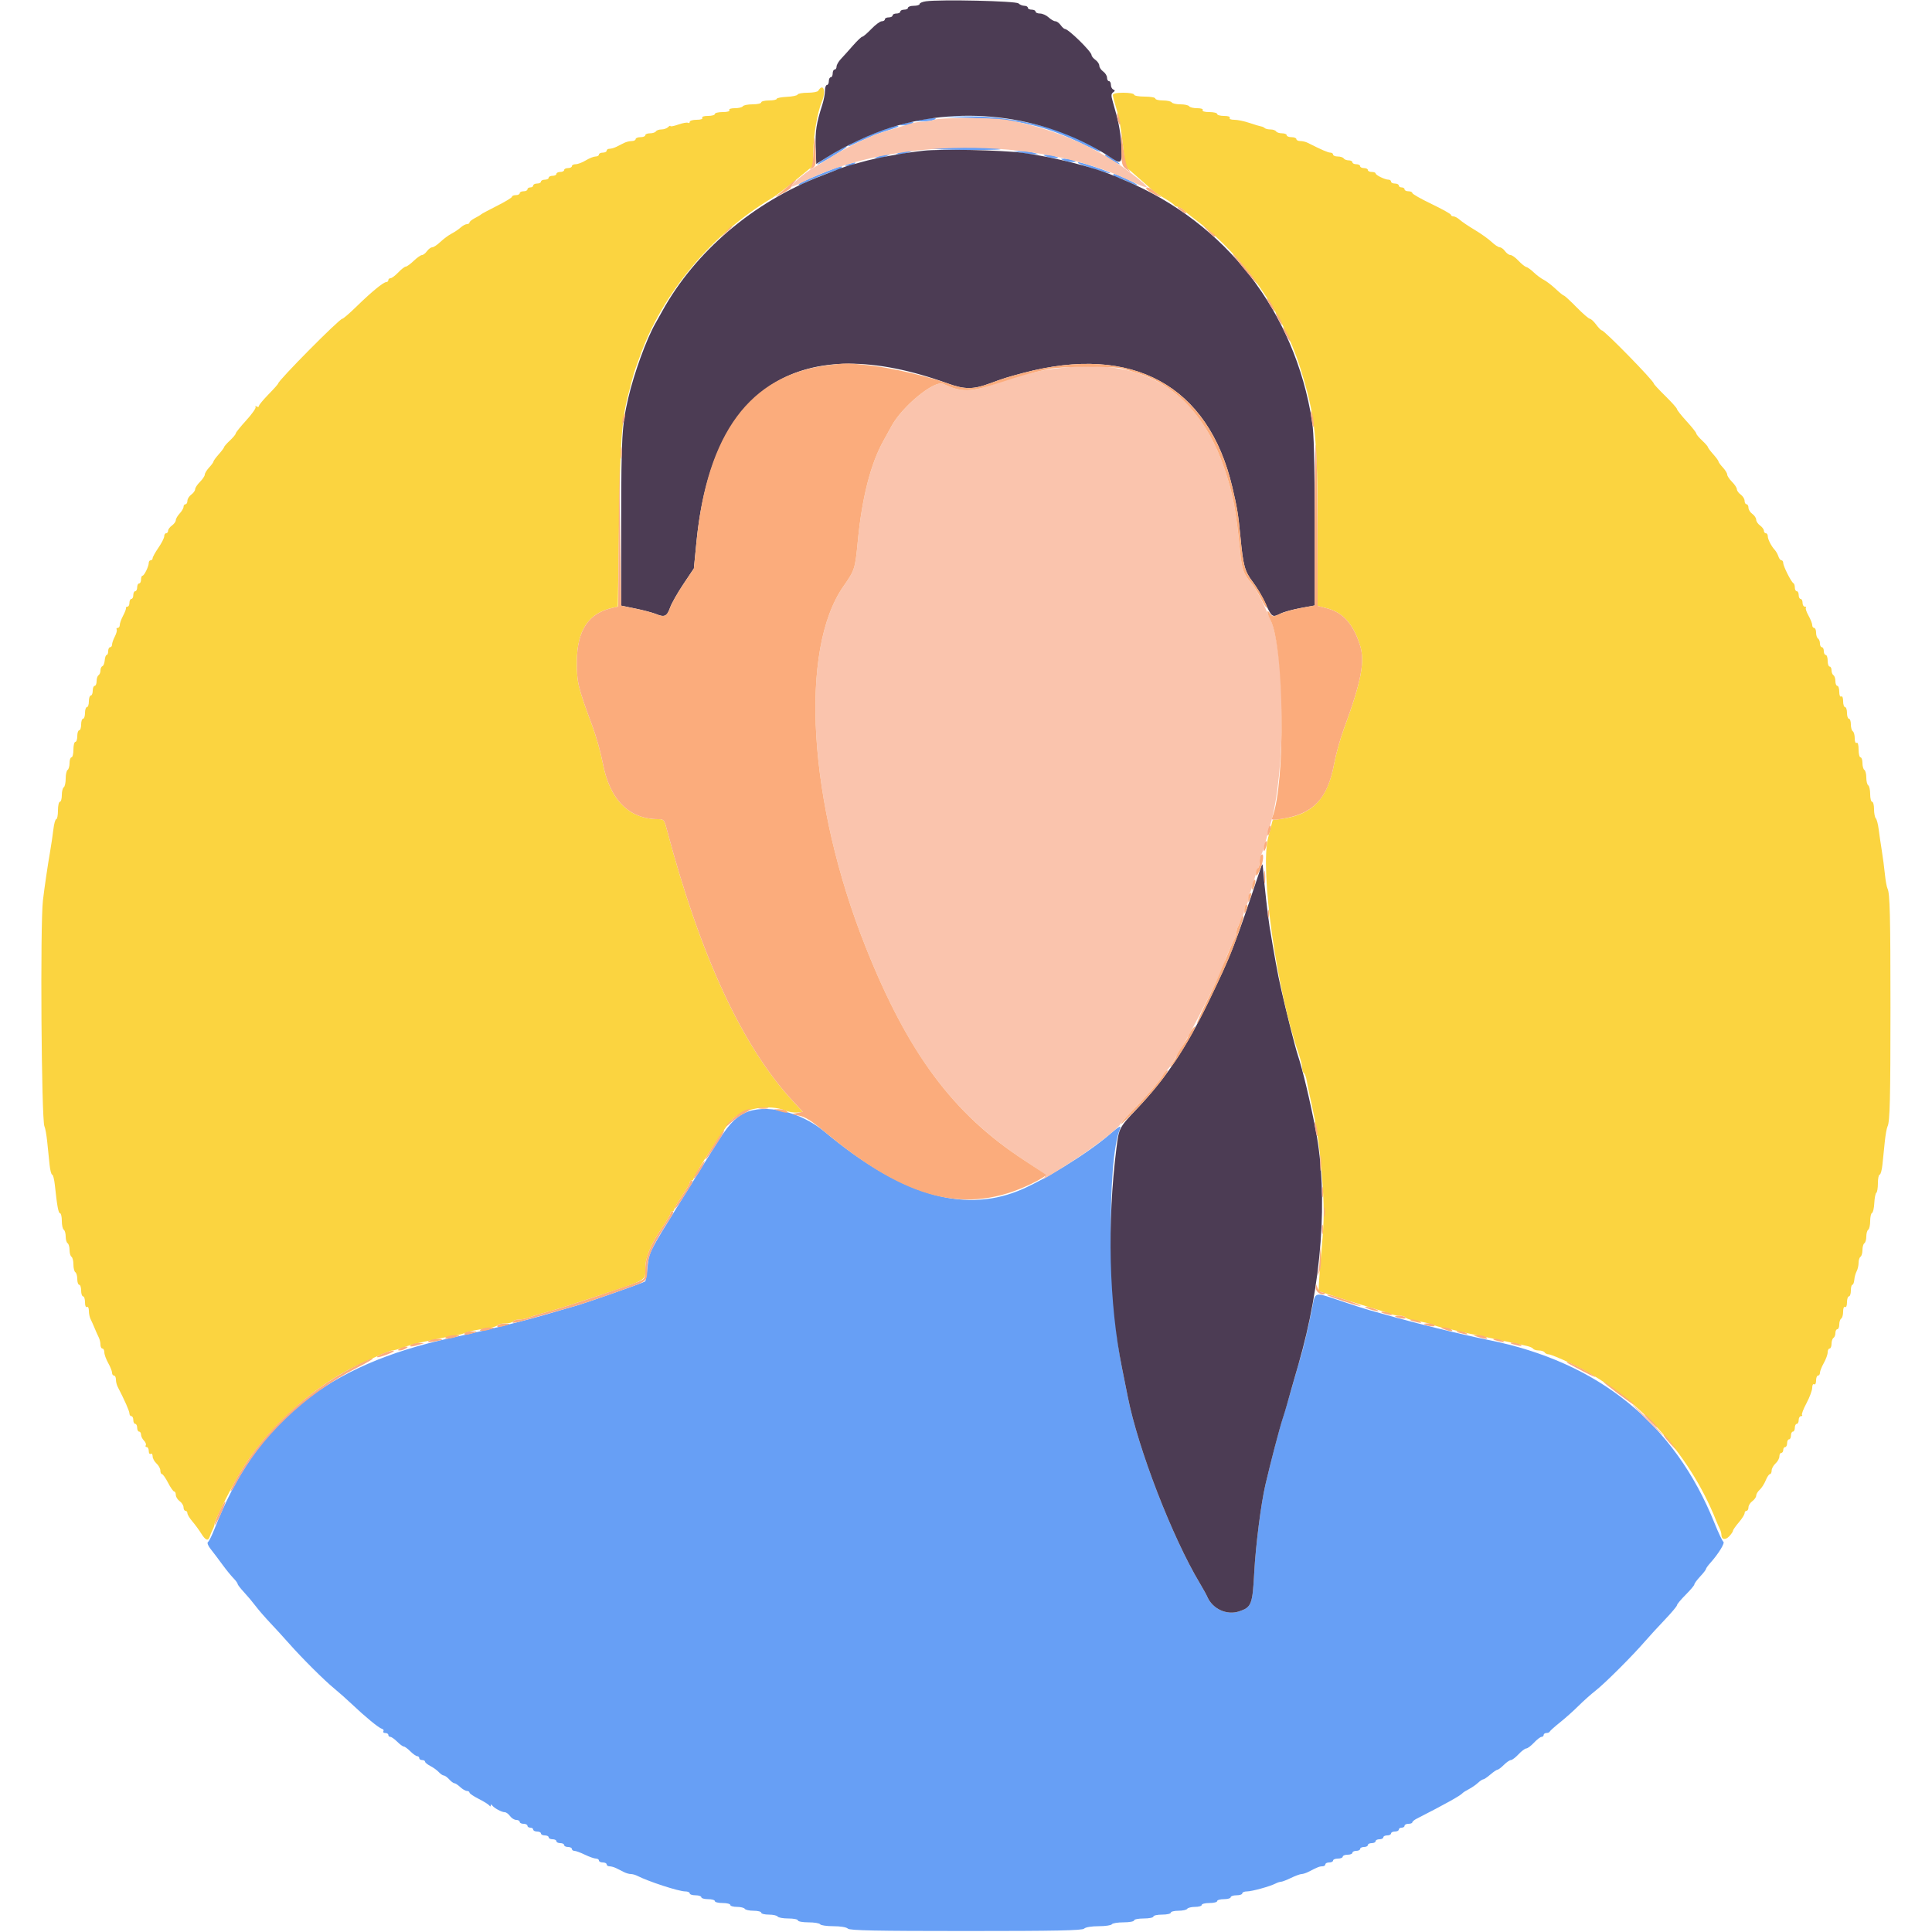 <svg id="svg" version="1.1" xmlns="http://www.w3.org/2000/svg" xmlns:xlink="http://www.w3.org/1999/xlink" width="400" height="400" viewBox="0, 0, 400,400"><g id="svgg"><path id="path0" d="M201.400 24.443 C 207.735 24.718,209.689 24.953,213.800 25.930 C 217.052 26.704,220.609 28.052,224.552 30.006 C 226.778 31.110,228.240 31.723,227.800 31.369 C 222.663 27.235,210.374 23.967,200.400 24.081 L 194.600 24.148 201.400 24.443 M190.800 24.800 L 189.400 25.095 191.000 25.119 C 191.880 25.133,192.960 24.989,193.400 24.800 C 194.442 24.352,192.926 24.352,190.800 24.800 M187.200 25.600 L 186.200 25.920 187.200 25.954 C 187.750 25.973,188.470 25.813,188.800 25.600 C 189.564 25.106,188.742 25.106,187.200 25.600 M183.600 26.639 C 181.591 27.309,181.176 27.478,177.900 28.953 C 176.635 29.523,175.600 30.088,175.600 30.209 C 175.600 30.329,175.915 30.266,176.300 30.067 C 176.916 29.750,178.207 29.175,181.000 27.975 C 181.440 27.786,182.745 27.333,183.900 26.969 C 185.055 26.606,186.000 26.239,186.000 26.154 C 186.000 25.903,185.503 26.004,183.600 26.639 M171.900 32.107 C 170.415 33.016,169.200 33.900,169.200 34.072 C 169.200 34.307,174.143 31.378,175.167 30.537 C 176.001 29.851,174.064 30.782,171.900 32.107 M192.725 30.728 C 192.354 30.878,195.774 31.021,200.325 31.046 C 205.462 31.075,207.993 30.970,207.000 30.770 C 205.066 30.379,193.674 30.346,192.725 30.728 M186.200 31.600 L 185.400 31.944 186.200 31.932 C 186.640 31.926,187.450 31.776,188.000 31.600 L 189.000 31.280 188.000 31.268 C 187.450 31.262,186.640 31.411,186.200 31.600 M211.400 31.623 C 212.280 31.805,213.450 31.946,214.000 31.937 L 215.000 31.920 214.000 31.600 C 213.450 31.424,212.280 31.283,211.400 31.286 L 209.800 31.292 211.400 31.623 M181.800 32.400 L 181.000 32.744 181.800 32.744 C 182.240 32.744,182.960 32.589,183.400 32.400 L 184.200 32.056 183.400 32.056 C 182.960 32.056,182.240 32.211,181.800 32.400 M216.600 32.400 C 217.040 32.589,217.850 32.744,218.400 32.744 C 219.312 32.744,219.329 32.713,218.600 32.400 C 218.160 32.211,217.350 32.056,216.800 32.056 C 215.888 32.056,215.871 32.087,216.600 32.400 M228.800 32.167 C 228.800 32.399,231.423 34.000,231.803 34.000 C 231.973 34.000,231.449 33.550,230.638 33.000 C 229.184 32.013,228.800 31.839,228.800 32.167 M220.200 33.200 C 220.640 33.389,221.450 33.544,222.000 33.544 C 222.912 33.544,222.929 33.513,222.200 33.200 C 221.760 33.011,220.950 32.856,220.400 32.856 C 219.488 32.856,219.471 32.887,220.200 33.200 M175.600 34.000 C 174.776 34.264,174.741 34.326,175.400 34.354 C 175.840 34.373,176.470 34.213,176.800 34.000 C 177.501 33.547,177.014 33.547,175.600 34.000 M223.237 33.771 C 223.579 34.112,229.690 36.043,229.868 35.865 C 229.968 35.765,228.644 35.214,226.924 34.641 C 223.948 33.650,222.860 33.393,223.237 33.771 M170.400 35.816 C 166.477 37.409,165.136 38.069,165.362 38.295 C 165.450 38.383,165.855 38.261,166.261 38.022 C 167.435 37.334,172.857 35.200,173.431 35.200 C 173.718 35.200,174.064 35.020,174.200 34.800 C 174.578 34.188,174.078 34.322,170.400 35.816 M230.600 36.400 C 230.736 36.620,231.073 36.800,231.348 36.800 C 231.624 36.800,232.621 37.173,233.564 37.628 C 234.506 38.083,235.354 38.380,235.447 38.286 C 235.615 38.118,231.150 36.000,230.626 36.000 C 230.476 36.000,230.464 36.180,230.600 36.400 M154.111 230.459 C 152.071 231.448,150.612 233.107,147.827 237.600 C 146.668 239.470,143.648 244.330,141.116 248.400 C 134.337 259.297,134.396 259.180,134.056 262.361 C 133.891 263.910,133.675 265.232,133.578 265.298 C 133.072 265.640,120.860 269.930,119.000 270.419 C 118.340 270.592,116.540 271.113,115.000 271.577 C 109.393 273.265,101.526 275.239,93.392 276.997 C 67.621 282.568,53.087 294.314,44.387 316.600 C 43.871 317.920,43.274 319.119,43.059 319.264 C 42.832 319.418,43.072 320.034,43.634 320.739 C 44.165 321.405,45.230 322.815,46.000 323.872 C 46.770 324.930,47.805 326.209,48.300 326.716 C 48.795 327.222,49.200 327.771,49.200 327.935 C 49.200 328.099,49.785 328.861,50.500 329.627 C 51.215 330.394,52.295 331.680,52.900 332.484 C 53.505 333.289,54.855 334.849,55.900 335.951 C 56.945 337.053,58.700 338.974,59.800 340.219 C 62.524 343.304,67.139 347.901,69.217 349.600 C 70.159 350.370,71.782 351.810,72.824 352.800 C 75.604 355.441,78.453 357.781,79.070 357.930 C 79.367 358.002,79.507 358.227,79.381 358.430 C 79.256 358.634,79.433 358.800,79.776 358.800 C 80.119 358.800,80.400 358.980,80.400 359.200 C 80.400 359.420,80.588 359.600,80.818 359.600 C 81.048 359.600,81.686 360.050,82.236 360.600 C 82.786 361.150,83.400 361.600,83.600 361.600 C 83.800 361.600,84.414 362.050,84.964 362.600 C 85.514 363.150,86.152 363.600,86.382 363.600 C 86.612 363.600,86.800 363.780,86.800 364.000 C 86.800 364.220,87.070 364.400,87.400 364.400 C 87.730 364.400,88.000 364.550,88.000 364.732 C 88.000 364.915,88.495 365.319,89.100 365.630 C 89.705 365.940,90.491 366.511,90.847 366.897 C 91.203 367.284,91.670 367.600,91.885 367.600 C 92.100 367.600,92.602 367.960,93.000 368.400 C 93.398 368.840,93.884 369.200,94.079 369.200 C 94.274 369.200,94.820 369.560,95.292 370.000 C 95.764 370.440,96.387 370.800,96.675 370.800 C 96.964 370.800,97.200 370.952,97.200 371.137 C 97.200 371.323,98.055 371.905,99.100 372.432 C 100.145 372.958,101.132 373.572,101.294 373.795 C 101.486 374.060,101.592 374.062,101.600 373.800 C 101.608 373.533,101.710 373.533,101.906 373.800 C 102.314 374.355,103.883 375.200,104.506 375.200 C 104.791 375.200,105.283 375.560,105.600 376.000 C 105.917 376.440,106.497 376.800,106.888 376.800 C 107.280 376.800,107.600 376.980,107.600 377.200 C 107.600 377.420,107.960 377.600,108.400 377.600 C 108.840 377.600,109.200 377.780,109.200 378.000 C 109.200 378.220,109.470 378.400,109.800 378.400 C 110.130 378.400,110.400 378.580,110.400 378.800 C 110.400 379.020,110.760 379.200,111.200 379.200 C 111.640 379.200,112.000 379.380,112.000 379.600 C 112.000 379.820,112.360 380.000,112.800 380.000 C 113.240 380.000,113.600 380.180,113.600 380.400 C 113.600 380.620,113.960 380.800,114.400 380.800 C 114.840 380.800,115.200 380.980,115.200 381.200 C 115.200 381.420,115.560 381.600,116.000 381.600 C 116.440 381.600,116.800 381.780,116.800 382.000 C 116.800 382.220,117.160 382.400,117.600 382.400 C 118.040 382.400,118.400 382.580,118.400 382.800 C 118.400 383.020,118.636 383.200,118.925 383.200 C 119.214 383.200,120.195 383.560,121.106 384.000 C 122.016 384.440,123.040 384.800,123.381 384.800 C 123.721 384.800,124.000 384.980,124.000 385.200 C 124.000 385.420,124.360 385.600,124.800 385.600 C 125.240 385.600,125.600 385.780,125.600 386.000 C 125.600 386.220,125.872 386.400,126.205 386.400 C 126.538 386.400,127.168 386.580,127.605 386.800 C 128.042 387.020,128.758 387.380,129.195 387.600 C 129.632 387.820,130.264 388.000,130.600 388.000 C 130.936 388.000,131.523 388.159,131.905 388.353 C 134.297 389.570,140.539 391.600,141.889 391.600 C 142.390 391.600,142.800 391.780,142.800 392.000 C 142.800 392.220,143.340 392.400,144.000 392.400 C 144.660 392.400,145.200 392.580,145.200 392.800 C 145.200 393.020,145.830 393.200,146.600 393.200 C 147.370 393.200,148.000 393.380,148.000 393.600 C 148.000 393.820,148.720 394.000,149.600 394.000 C 150.480 394.000,151.200 394.180,151.200 394.400 C 151.200 394.620,151.819 394.800,152.576 394.800 C 153.333 394.800,154.064 394.980,154.200 395.200 C 154.336 395.420,155.157 395.600,156.024 395.600 C 156.891 395.600,157.600 395.780,157.600 396.000 C 157.600 396.220,158.309 396.400,159.176 396.400 C 160.043 396.400,160.864 396.580,161.000 396.800 C 161.136 397.020,162.137 397.200,163.224 397.200 C 164.311 397.200,165.200 397.380,165.200 397.600 C 165.200 397.820,166.179 398.000,167.376 398.000 C 168.573 398.000,169.664 398.180,169.800 398.400 C 169.936 398.620,171.171 398.800,172.544 398.800 C 174.007 398.800,175.247 399.007,175.540 399.300 C 175.929 399.689,181.365 399.800,200.000 399.800 C 218.635 399.800,224.071 399.689,224.460 399.300 C 224.753 399.007,225.993 398.800,227.456 398.800 C 228.829 398.800,230.064 398.620,230.200 398.400 C 230.336 398.180,231.427 398.000,232.624 398.000 C 233.821 398.000,234.800 397.820,234.800 397.600 C 234.800 397.380,235.700 397.200,236.800 397.200 C 237.900 397.200,238.800 397.020,238.800 396.800 C 238.800 396.580,239.610 396.400,240.600 396.400 C 241.590 396.400,242.400 396.220,242.400 396.000 C 242.400 395.780,243.109 395.600,243.976 395.600 C 244.843 395.600,245.664 395.420,245.800 395.200 C 245.936 394.980,246.667 394.800,247.424 394.800 C 248.181 394.800,248.800 394.620,248.800 394.400 C 248.800 394.180,249.520 394.000,250.400 394.000 C 251.280 394.000,252.000 393.820,252.000 393.600 C 252.000 393.380,252.630 393.200,253.400 393.200 C 254.170 393.200,254.800 393.020,254.800 392.800 C 254.800 392.580,255.340 392.400,256.000 392.400 C 256.660 392.400,257.200 392.220,257.200 392.000 C 257.200 391.780,257.629 391.600,258.154 391.600 C 259.178 391.600,262.953 390.560,264.095 389.963 C 264.477 389.763,264.980 389.600,265.214 389.600 C 265.448 389.600,266.384 389.240,267.294 388.800 C 268.205 388.360,269.189 388.000,269.481 388.000 C 269.772 388.000,270.413 387.792,270.905 387.538 C 272.782 386.567,273.207 386.400,273.795 386.400 C 274.128 386.400,274.400 386.220,274.400 386.000 C 274.400 385.780,274.760 385.600,275.200 385.600 C 275.640 385.600,276.000 385.420,276.000 385.200 C 276.000 384.980,276.450 384.800,277.000 384.800 C 277.550 384.800,278.000 384.620,278.000 384.400 C 278.000 384.180,278.450 384.000,279.000 384.000 C 279.550 384.000,280.000 383.820,280.000 383.600 C 280.000 383.380,280.360 383.200,280.800 383.200 C 281.240 383.200,281.600 383.020,281.600 382.800 C 281.600 382.580,281.960 382.400,282.400 382.400 C 282.840 382.400,283.200 382.220,283.200 382.000 C 283.200 381.780,283.560 381.600,284.000 381.600 C 284.440 381.600,284.800 381.420,284.800 381.200 C 284.800 380.980,285.160 380.800,285.600 380.800 C 286.040 380.800,286.400 380.620,286.400 380.400 C 286.400 380.180,286.760 380.000,287.200 380.000 C 287.640 380.000,288.000 379.820,288.000 379.600 C 288.000 379.380,288.360 379.200,288.800 379.200 C 289.240 379.200,289.600 379.020,289.600 378.800 C 289.600 378.580,289.870 378.400,290.200 378.400 C 290.530 378.400,290.800 378.220,290.800 378.000 C 290.800 377.780,291.160 377.600,291.600 377.600 C 292.040 377.600,292.401 377.465,292.403 377.300 C 292.405 377.135,292.810 376.794,293.303 376.543 C 299.128 373.575,302.417 371.743,302.800 371.254 C 302.910 371.114,303.492 370.745,304.093 370.435 C 304.695 370.126,305.542 369.541,305.977 369.136 C 306.411 368.731,306.909 368.400,307.083 368.400 C 307.257 368.399,307.923 367.949,308.562 367.400 C 309.201 366.850,309.868 366.400,310.044 366.400 C 310.220 366.400,310.814 365.950,311.364 365.400 C 311.914 364.850,312.570 364.400,312.821 364.400 C 313.073 364.400,313.783 363.860,314.400 363.200 C 315.017 362.540,315.737 362.000,316.000 362.000 C 316.263 362.000,316.983 361.460,317.600 360.800 C 318.217 360.140,318.919 359.600,319.160 359.600 C 319.402 359.600,319.600 359.420,319.600 359.200 C 319.600 358.980,319.855 358.800,320.167 358.800 C 320.478 358.800,320.793 358.662,320.867 358.493 C 320.940 358.324,321.899 357.469,322.997 356.593 C 324.095 355.717,325.805 354.188,326.797 353.197 C 327.789 352.205,329.404 350.765,330.387 349.997 C 332.302 348.500,337.977 342.833,340.600 339.798 C 341.480 338.780,343.325 336.768,344.700 335.327 C 346.075 333.886,347.200 332.543,347.200 332.343 C 347.200 332.143,348.010 331.169,349.000 330.179 C 349.990 329.189,350.800 328.223,350.800 328.032 C 350.800 327.841,351.340 327.107,352.000 326.400 C 352.660 325.693,353.200 324.998,353.200 324.854 C 353.200 324.710,353.605 324.141,354.100 323.590 C 355.770 321.731,357.184 319.437,356.805 319.203 C 356.598 319.075,355.781 317.357,354.989 315.385 C 346.696 294.722,331.021 282.008,308.200 277.432 C 302.608 276.311,292.706 273.865,286.100 271.972 C 285.385 271.768,284.215 271.442,283.500 271.249 C 282.785 271.055,280.310 270.260,278.000 269.482 C 271.814 267.398,272.376 267.247,271.590 271.200 C 270.854 274.900,269.737 279.614,269.219 281.200 C 269.040 281.750,268.671 283.010,268.400 284.000 C 268.129 284.990,267.769 286.250,267.600 286.800 C 267.431 287.350,267.066 288.610,266.789 289.600 C 266.511 290.590,266.021 292.210,265.698 293.200 C 264.976 295.417,263.180 302.291,261.989 307.400 C 261.078 311.306,259.983 319.897,259.684 325.481 C 259.324 332.218,259.109 332.772,256.526 333.625 C 253.977 334.466,251.047 333.116,249.961 330.600 C 249.771 330.160,249.075 328.900,248.414 327.800 C 242.712 318.305,235.622 299.962,233.495 289.200 C 233.386 288.650,232.845 285.950,232.293 283.200 C 229.454 269.062,229.178 240.704,231.814 233.900 C 232.221 232.849,231.869 233.025,229.533 235.035 C 225.099 238.851,215.846 244.546,210.800 246.565 C 199.176 251.216,186.229 247.255,170.712 234.301 C 165.710 230.125,158.324 228.416,154.111 230.459 " stroke="none" fill="#679ff5" fill-rule="evenodd"></path><path id="path1" d="M193.400 24.800 C 192.960 24.989,191.983 25.156,191.228 25.172 C 190.474 25.187,189.304 25.365,188.628 25.566 C 184.490 26.801,181.698 27.684,181.000 27.979 C 177.426 29.489,174.969 30.733,172.400 32.330 C 170.750 33.356,168.909 34.466,168.308 34.798 C 166.850 35.601,163.501 38.434,163.733 38.667 C 163.835 38.768,164.791 38.400,165.859 37.849 C 184.254 28.356,214.677 28.167,233.999 37.426 C 237.286 39.001,238.137 39.165,236.761 37.955 C 229.420 31.504,219.215 26.754,208.576 24.837 C 205.741 24.326,194.567 24.299,193.400 24.800 M221.000 76.049 C 219.020 76.213,216.590 76.530,215.600 76.752 C 214.610 76.974,213.080 77.321,212.200 77.521 C 211.320 77.722,208.713 78.542,206.406 79.343 C 200.947 81.239,199.119 81.260,195.278 79.471 C 193.478 78.632,186.797 84.102,184.562 88.246 C 184.100 89.101,183.370 90.430,182.937 91.200 C 180.267 95.957,178.444 103.099,177.586 112.159 C 177.059 117.724,176.945 118.081,174.661 121.331 C 165.394 134.518,167.331 166.199,179.231 196.080 C 188.071 218.275,197.272 230.570,212.489 240.522 C 216.388 243.072,216.716 243.379,216.089 243.898 C 214.849 244.925,218.508 242.742,223.000 239.776 C 227.198 237.004,231.647 233.504,231.934 232.748 C 232.008 232.554,232.818 231.624,233.734 230.681 C 237.021 227.300,239.451 224.576,240.406 223.200 C 240.941 222.430,241.669 221.482,242.025 221.093 C 242.381 220.705,242.919 219.895,243.222 219.293 C 243.524 218.692,244.071 217.750,244.438 217.200 C 246.547 214.039,253.600 200.028,253.600 199.000 C 253.600 198.765,255.070 195.369,255.633 194.305 C 255.835 193.923,256.000 193.336,256.000 193.000 C 256.000 192.664,256.180 192.032,256.400 191.595 C 256.620 191.158,256.980 190.442,257.200 190.005 C 257.420 189.568,257.600 188.859,257.600 188.429 C 257.600 187.999,257.780 187.536,258.000 187.400 C 258.220 187.264,258.400 186.801,258.400 186.371 C 258.400 185.941,258.562 185.277,258.761 184.895 C 258.960 184.513,259.337 183.390,259.600 182.400 C 259.863 181.410,260.240 180.287,260.439 179.905 C 260.638 179.523,260.800 178.846,260.800 178.400 C 260.800 177.954,260.962 177.277,261.161 176.895 C 261.360 176.513,261.706 175.480,261.930 174.600 C 262.154 173.720,262.634 172.010,262.995 170.800 C 266.190 160.113,266.198 135.419,263.010 128.162 C 261.289 124.246,259.931 121.706,258.965 120.600 C 257.493 118.915,257.109 117.830,256.769 114.400 C 255.879 105.417,255.331 102.506,253.491 97.000 C 250.611 88.382,245.613 81.993,239.276 78.826 C 234.020 76.200,228.776 75.403,221.000 76.049 M341.000 294.000 C 342.750 295.760,344.271 297.200,344.381 297.200 C 344.491 297.200,343.150 295.760,341.400 294.000 C 339.650 292.240,338.129 290.800,338.019 290.800 C 337.909 290.800,339.250 292.240,341.000 294.000 " stroke="none" fill="#fac4ad" fill-rule="evenodd"></path><path id="path2" d="M191.700 0.268 C 190.985 0.369,190.400 0.619,190.400 0.825 C 190.400 1.031,189.860 1.200,189.200 1.200 C 188.540 1.200,188.000 1.380,188.000 1.600 C 188.000 1.820,187.640 2.000,187.200 2.000 C 186.760 2.000,186.400 2.180,186.400 2.400 C 186.400 2.620,186.040 2.800,185.600 2.800 C 185.160 2.800,184.800 2.980,184.800 3.200 C 184.800 3.420,184.440 3.600,184.000 3.600 C 183.560 3.600,183.200 3.780,183.200 4.000 C 183.200 4.220,182.916 4.400,182.569 4.400 C 182.221 4.400,181.246 5.120,180.400 6.000 C 179.554 6.880,178.714 7.600,178.531 7.601 C 178.349 7.602,177.480 8.425,176.600 9.431 C 175.720 10.437,174.595 11.688,174.100 12.212 C 173.605 12.735,173.200 13.442,173.200 13.782 C 173.200 14.122,173.020 14.400,172.800 14.400 C 172.580 14.400,172.400 14.760,172.400 15.200 C 172.400 15.640,172.220 16.000,172.000 16.000 C 171.780 16.000,171.600 16.360,171.600 16.800 C 171.600 17.240,171.420 17.600,171.200 17.600 C 170.980 17.600,170.800 18.134,170.800 18.786 C 170.800 19.438,170.552 20.743,170.250 21.686 C 169.021 25.511,168.765 27.157,168.880 30.477 L 169.000 33.954 171.108 32.623 C 174.852 30.260,180.410 27.663,184.400 26.413 C 199.870 21.564,217.138 24.012,230.482 32.944 C 232.163 34.069,232.446 33.550,232.158 29.872 C 231.921 26.839,231.563 25.055,230.388 21.045 C 230.024 19.803,230.039 19.414,230.466 19.114 C 230.883 18.821,230.891 18.695,230.500 18.536 C 230.225 18.425,230.000 17.988,230.000 17.567 C 230.000 17.145,229.820 16.800,229.600 16.800 C 229.380 16.800,229.200 16.480,229.200 16.088 C 229.200 15.697,228.840 15.117,228.400 14.800 C 227.960 14.483,227.600 13.943,227.600 13.600 C 227.600 13.257,227.240 12.717,226.800 12.400 C 226.360 12.083,225.999 11.638,225.998 11.412 C 225.994 10.691,221.214 6.000,220.484 6.000 C 220.315 6.000,219.917 5.640,219.600 5.200 C 219.283 4.760,218.786 4.400,218.495 4.400 C 218.204 4.400,217.580 4.040,217.108 3.600 C 216.636 3.160,215.833 2.800,215.325 2.800 C 214.816 2.800,214.400 2.620,214.400 2.400 C 214.400 2.180,214.040 2.000,213.600 2.000 C 213.160 2.000,212.800 1.820,212.800 1.600 C 212.800 1.380,212.476 1.200,212.080 1.200 C 211.684 1.200,211.136 0.976,210.862 0.702 C 210.363 0.203,194.691 -0.152,191.700 0.268 M191.200 31.201 C 187.126 31.646,181.259 32.719,178.400 33.543 C 177.630 33.765,176.550 34.063,176.000 34.206 C 175.450 34.350,174.640 34.615,174.200 34.795 C 173.760 34.976,171.870 35.711,170.000 36.429 C 155.981 41.813,143.930 52.071,137.104 64.432 C 136.547 65.439,135.894 66.609,135.652 67.032 C 133.848 70.185,131.231 77.397,130.077 82.400 C 128.762 88.097,128.625 90.481,128.612 107.795 L 128.600 125.389 131.607 126.007 C 133.260 126.347,135.192 126.865,135.899 127.158 C 137.592 127.859,138.092 127.612,138.755 125.750 C 139.058 124.898,140.285 122.736,141.482 120.946 L 143.658 117.693 144.202 112.146 C 147.368 79.886,165.721 68.322,196.198 79.384 C 199.733 80.667,201.499 80.662,205.002 79.359 C 207.683 78.362,208.550 78.091,211.900 77.202 C 234.468 71.213,250.165 79.782,255.126 100.800 C 256.149 105.136,256.368 106.468,256.801 111.000 C 257.392 117.185,257.696 118.286,259.433 120.562 C 260.223 121.597,261.396 123.604,262.039 125.022 C 263.297 127.797,263.459 127.900,265.161 127.020 C 265.778 126.701,267.614 126.196,269.241 125.897 L 272.200 125.353 272.192 107.977 C 272.186 95.432,272.034 89.655,271.647 87.200 C 268.067 64.527,253.813 46.156,233.000 37.392 C 232.120 37.022,231.040 36.566,230.600 36.381 C 226.272 34.554,217.895 32.458,211.600 31.628 C 207.392 31.073,194.791 30.809,191.200 31.201 M261.126 179.400 C 255.448 196.304,254.991 197.479,250.317 207.166 C 245.628 216.883,241.459 223.148,235.467 229.482 C 231.704 233.459,231.683 233.499,231.162 237.600 C 229.188 253.156,229.600 269.791,232.293 283.200 C 232.845 285.950,233.386 288.650,233.495 289.200 C 235.622 299.962,242.712 318.305,248.414 327.800 C 249.075 328.900,249.771 330.160,249.961 330.600 C 251.047 333.116,253.977 334.466,256.526 333.625 C 259.109 332.772,259.324 332.218,259.684 325.481 C 259.983 319.897,261.078 311.306,261.989 307.400 C 263.116 302.565,264.936 295.618,265.603 293.600 C 265.858 292.830,266.242 291.570,266.456 290.800 C 266.670 290.030,267.025 288.770,267.245 288.000 C 267.465 287.230,267.825 285.970,268.045 285.200 C 268.265 284.430,268.603 283.260,268.795 282.600 C 273.677 265.852,275.034 247.598,272.407 233.990 C 271.203 227.749,269.704 221.482,268.680 218.400 C 268.156 216.827,266.262 209.311,265.201 204.600 C 264.517 201.560,263.865 198.023,262.845 191.800 C 262.499 189.691,261.774 183.255,261.492 179.800 C 261.412 178.812,261.347 178.741,261.126 179.400 " stroke="none" fill="#4c3c54" fill-rule="evenodd"></path><path id="path3" d="M169.400 18.800 C 169.264 19.020,168.278 19.200,167.210 19.200 C 166.141 19.200,165.207 19.370,165.133 19.578 C 165.060 19.786,164.055 19.998,162.900 20.049 C 161.745 20.101,160.800 20.291,160.800 20.471 C 160.800 20.652,160.080 20.800,159.200 20.800 C 158.320 20.800,157.600 20.980,157.600 21.200 C 157.600 21.420,156.801 21.600,155.824 21.600 C 154.847 21.600,153.936 21.780,153.800 22.000 C 153.664 22.220,152.923 22.400,152.153 22.400 C 151.321 22.400,150.853 22.562,151.000 22.800 C 151.149 23.042,150.604 23.200,149.624 23.200 C 148.731 23.200,148.000 23.380,148.000 23.600 C 148.000 23.820,147.359 24.000,146.576 24.000 C 145.729 24.000,145.253 24.162,145.400 24.400 C 145.547 24.638,145.071 24.800,144.224 24.800 C 143.441 24.800,142.800 24.991,142.800 25.224 C 142.800 25.457,142.639 25.548,142.443 25.426 C 142.246 25.305,141.346 25.466,140.443 25.785 C 139.539 26.104,138.800 26.246,138.800 26.102 C 138.800 25.958,138.584 26.056,138.320 26.320 C 138.056 26.584,137.437 26.800,136.944 26.800 C 136.451 26.800,135.936 26.980,135.800 27.200 C 135.664 27.420,135.113 27.600,134.576 27.600 C 134.039 27.600,133.600 27.780,133.600 28.000 C 133.600 28.220,133.150 28.400,132.600 28.400 C 132.050 28.400,131.600 28.580,131.600 28.800 C 131.600 29.020,131.238 29.200,130.795 29.200 C 130.352 29.200,129.632 29.380,129.195 29.600 C 128.758 29.820,128.042 30.180,127.605 30.400 C 127.168 30.620,126.538 30.800,126.205 30.800 C 125.872 30.800,125.600 30.980,125.600 31.200 C 125.600 31.420,125.240 31.600,124.800 31.600 C 124.360 31.600,124.000 31.780,124.000 32.000 C 124.000 32.220,123.685 32.401,123.300 32.401 C 122.915 32.402,122.011 32.762,121.290 33.201 C 120.570 33.641,119.625 34.000,119.190 34.000 C 118.756 34.000,118.400 34.180,118.400 34.400 C 118.400 34.620,118.040 34.800,117.600 34.800 C 117.160 34.800,116.800 34.980,116.800 35.200 C 116.800 35.420,116.440 35.600,116.000 35.600 C 115.560 35.600,115.200 35.780,115.200 36.000 C 115.200 36.220,114.840 36.400,114.400 36.400 C 113.960 36.400,113.600 36.580,113.600 36.800 C 113.600 37.020,113.240 37.200,112.800 37.200 C 112.360 37.200,112.000 37.380,112.000 37.600 C 112.000 37.820,111.640 38.000,111.200 38.000 C 110.760 38.000,110.400 38.180,110.400 38.400 C 110.400 38.620,110.130 38.800,109.800 38.800 C 109.470 38.800,109.200 38.980,109.200 39.200 C 109.200 39.420,108.840 39.600,108.400 39.600 C 107.960 39.600,107.600 39.780,107.600 40.000 C 107.600 40.220,107.240 40.400,106.800 40.400 C 106.360 40.400,106.000 40.549,106.000 40.732 C 106.000 40.915,104.605 41.764,102.900 42.620 C 101.195 43.476,99.710 44.272,99.600 44.389 C 99.490 44.506,98.905 44.856,98.300 45.168 C 97.695 45.480,97.200 45.885,97.200 46.068 C 97.200 46.250,96.964 46.400,96.675 46.400 C 96.387 46.400,95.802 46.715,95.375 47.100 C 94.949 47.485,94.093 48.062,93.474 48.381 C 92.855 48.701,91.821 49.466,91.178 50.081 C 90.534 50.697,89.775 51.200,89.492 51.200 C 89.209 51.200,88.717 51.560,88.400 52.000 C 88.083 52.440,87.620 52.800,87.371 52.800 C 87.122 52.800,86.354 53.340,85.663 54.000 C 84.972 54.660,84.227 55.200,84.007 55.200 C 83.787 55.200,83.091 55.740,82.460 56.400 C 81.829 57.060,81.108 57.600,80.857 57.600 C 80.606 57.600,80.400 57.780,80.400 58.000 C 80.400 58.220,80.208 58.400,79.973 58.400 C 79.388 58.400,76.826 60.506,73.768 63.500 C 72.364 64.875,71.055 66.000,70.861 66.000 C 70.262 66.000,57.600 78.783,57.600 79.387 C 57.600 79.502,56.700 80.515,55.600 81.639 C 54.500 82.762,53.600 83.853,53.600 84.064 C 53.600 84.275,53.392 84.319,53.138 84.162 C 52.884 84.005,52.784 84.050,52.915 84.262 C 53.046 84.475,52.177 85.717,50.983 87.024 C 49.789 88.331,48.810 89.553,48.806 89.740 C 48.803 89.926,48.260 90.583,47.600 91.200 C 46.940 91.817,46.400 92.430,46.400 92.564 C 46.400 92.698,45.905 93.362,45.300 94.041 C 44.695 94.720,44.200 95.398,44.200 95.547 C 44.200 95.697,43.795 96.253,43.300 96.785 C 42.805 97.316,42.400 97.979,42.400 98.257 C 42.400 98.536,41.950 99.214,41.400 99.764 C 40.850 100.314,40.400 101.002,40.400 101.294 C 40.400 101.585,40.040 102.083,39.600 102.400 C 39.160 102.717,38.800 103.297,38.800 103.688 C 38.800 104.080,38.620 104.400,38.400 104.400 C 38.180 104.400,38.000 104.636,38.000 104.925 C 38.000 105.213,37.640 105.836,37.200 106.308 C 36.760 106.780,36.400 107.404,36.400 107.695 C 36.400 107.986,36.040 108.483,35.600 108.800 C 35.160 109.117,34.800 109.607,34.800 109.888 C 34.800 110.170,34.620 110.400,34.400 110.400 C 34.180 110.400,34.000 110.683,34.000 111.028 C 34.000 111.373,33.460 112.441,32.800 113.400 C 32.140 114.359,31.600 115.337,31.600 115.572 C 31.600 115.807,31.420 116.000,31.200 116.000 C 30.980 116.000,30.800 116.234,30.800 116.520 C 30.800 117.256,29.859 119.193,29.500 119.197 C 29.335 119.199,29.200 119.560,29.200 120.000 C 29.200 120.440,29.020 120.800,28.800 120.800 C 28.580 120.800,28.400 121.160,28.400 121.600 C 28.400 122.040,28.220 122.400,28.000 122.400 C 27.780 122.400,27.600 122.760,27.600 123.200 C 27.600 123.640,27.420 124.000,27.200 124.000 C 26.980 124.000,26.800 124.360,26.800 124.800 C 26.800 125.240,26.620 125.600,26.400 125.600 C 26.180 125.600,26.037 125.735,26.082 125.900 C 26.127 126.065,25.857 126.776,25.482 127.480 C 25.107 128.184,24.800 129.039,24.800 129.380 C 24.800 129.721,24.609 130.000,24.376 130.000 C 24.143 130.000,24.044 130.148,24.156 130.329 C 24.268 130.509,24.098 131.160,23.780 131.774 C 23.461 132.389,23.200 133.141,23.200 133.446 C 23.200 133.751,23.020 134.000,22.800 134.000 C 22.580 134.000,22.400 134.360,22.400 134.800 C 22.400 135.240,22.259 135.600,22.087 135.600 C 21.915 135.600,21.734 136.095,21.684 136.700 C 21.634 137.305,21.415 137.860,21.197 137.933 C 20.978 138.007,20.800 138.401,20.800 138.810 C 20.800 139.218,20.620 139.664,20.400 139.800 C 20.180 139.936,20.000 140.487,20.000 141.024 C 20.000 141.561,19.820 142.000,19.600 142.000 C 19.380 142.000,19.200 142.450,19.200 143.000 C 19.200 143.550,19.020 144.000,18.800 144.000 C 18.580 144.000,18.400 144.540,18.400 145.200 C 18.400 145.860,18.220 146.400,18.000 146.400 C 17.780 146.400,17.600 146.940,17.600 147.600 C 17.600 148.260,17.420 148.800,17.200 148.800 C 16.980 148.800,16.800 149.340,16.800 150.000 C 16.800 150.660,16.620 151.200,16.400 151.200 C 16.180 151.200,16.000 151.740,16.000 152.400 C 16.000 153.060,15.820 153.600,15.600 153.600 C 15.380 153.600,15.200 154.320,15.200 155.200 C 15.200 156.080,15.020 156.800,14.800 156.800 C 14.580 156.800,14.400 157.329,14.400 157.976 C 14.400 158.623,14.220 159.264,14.000 159.400 C 13.780 159.536,13.600 160.346,13.600 161.200 C 13.600 162.054,13.420 162.864,13.200 163.000 C 12.980 163.136,12.800 163.867,12.800 164.624 C 12.800 165.381,12.620 166.000,12.400 166.000 C 12.180 166.000,12.000 166.810,12.000 167.800 C 12.000 168.790,11.842 169.600,11.650 169.600 C 11.457 169.600,11.189 170.545,11.053 171.700 C 10.918 172.855,10.620 174.880,10.391 176.200 C 9.873 179.181,9.237 183.504,8.891 186.400 C 8.300 191.351,8.569 231.973,9.202 233.200 C 9.372 233.530,9.631 234.970,9.777 236.400 C 9.924 237.830,10.140 239.945,10.259 241.100 C 10.377 242.255,10.621 243.200,10.800 243.200 C 10.979 243.200,11.227 244.145,11.350 245.300 C 11.823 249.737,12.093 251.200,12.440 251.200 C 12.638 251.200,12.800 251.909,12.800 252.776 C 12.800 253.643,12.980 254.464,13.200 254.600 C 13.420 254.736,13.600 255.366,13.600 256.000 C 13.600 256.634,13.780 257.264,14.000 257.400 C 14.220 257.536,14.400 258.166,14.400 258.800 C 14.400 259.434,14.580 260.064,14.800 260.200 C 15.020 260.336,15.200 261.056,15.200 261.800 C 15.200 262.544,15.380 263.264,15.600 263.400 C 15.820 263.536,16.000 264.177,16.000 264.824 C 16.000 265.471,16.180 266.000,16.400 266.000 C 16.620 266.000,16.800 266.540,16.800 267.200 C 16.800 267.860,16.980 268.400,17.200 268.400 C 17.420 268.400,17.600 268.951,17.600 269.624 C 17.600 270.337,17.767 270.744,18.000 270.600 C 18.227 270.460,18.400 270.798,18.400 271.382 C 18.400 271.948,18.559 272.723,18.753 273.105 C 18.948 273.487,19.329 274.340,19.600 275.000 C 19.871 275.660,20.252 276.513,20.447 276.895 C 20.641 277.277,20.800 277.952,20.800 278.395 C 20.800 278.838,20.980 279.200,21.200 279.200 C 21.420 279.200,21.600 279.555,21.600 279.988 C 21.600 280.421,21.960 281.417,22.400 282.200 C 22.840 282.983,23.200 283.889,23.200 284.212 C 23.200 284.535,23.380 284.800,23.600 284.800 C 23.820 284.800,24.000 285.162,24.000 285.605 C 24.000 286.048,24.162 286.723,24.359 287.105 C 25.791 289.873,26.800 292.160,26.800 292.637 C 26.800 292.947,26.980 293.200,27.200 293.200 C 27.420 293.200,27.600 293.560,27.600 294.000 C 27.600 294.440,27.780 294.800,28.000 294.800 C 28.220 294.800,28.400 295.160,28.400 295.600 C 28.400 296.040,28.580 296.400,28.800 296.400 C 29.020 296.400,29.200 296.683,29.200 297.029 C 29.200 297.374,29.472 297.929,29.804 298.261 C 30.136 298.593,30.305 299.030,30.180 299.232 C 30.055 299.435,30.143 299.600,30.376 299.600 C 30.609 299.600,30.800 299.971,30.800 300.424 C 30.800 300.877,30.980 301.136,31.200 301.000 C 31.420 300.864,31.600 301.096,31.600 301.514 C 31.600 301.933,31.960 302.602,32.400 303.000 C 32.840 303.398,33.200 304.056,33.200 304.462 C 33.200 304.868,33.352 305.200,33.537 305.200 C 33.723 305.200,34.291 306.010,34.800 307.000 C 35.309 307.990,35.877 308.800,36.063 308.800 C 36.248 308.800,36.400 309.120,36.400 309.512 C 36.400 309.903,36.760 310.483,37.200 310.800 C 37.640 311.117,38.000 311.697,38.000 312.088 C 38.000 312.480,38.180 312.800,38.400 312.800 C 38.620 312.800,38.800 313.025,38.800 313.300 C 38.801 313.575,39.260 314.334,39.821 314.986 C 40.382 315.639,41.207 316.764,41.653 317.486 C 42.560 318.953,43.118 319.145,43.442 318.100 C 43.561 317.715,43.825 317.087,44.029 316.705 C 44.233 316.323,44.400 315.811,44.400 315.566 C 44.400 314.896,47.510 308.624,49.657 304.964 C 54.867 296.084,64.804 286.980,74.000 282.663 C 78.616 280.496,80.744 279.601,81.296 279.594 C 81.573 279.591,82.610 279.296,83.600 278.938 C 84.590 278.580,86.165 278.132,87.100 277.943 C 88.035 277.755,89.655 277.410,90.700 277.178 C 91.745 276.946,93.230 276.664,94.000 276.553 C 94.770 276.442,95.760 276.194,96.200 276.002 C 96.997 275.656,98.448 275.352,101.303 274.935 C 102.129 274.814,102.905 274.555,103.026 274.358 C 103.148 274.161,103.856 274.000,104.600 274.000 C 105.344 274.000,106.064 273.820,106.200 273.600 C 106.336 273.380,106.878 273.200,107.405 273.200 C 107.931 273.200,108.776 273.039,109.281 272.842 C 109.787 272.645,111.010 272.260,112.000 271.988 C 115.419 271.046,116.228 270.793,123.400 268.423 C 134.217 264.847,133.599 265.194,133.604 262.695 C 133.608 260.299,134.669 257.726,137.174 254.038 C 138.068 252.721,138.800 251.454,138.800 251.222 C 138.800 250.990,138.980 250.800,139.200 250.800 C 139.420 250.800,139.600 250.610,139.600 250.378 C 139.600 250.146,140.320 248.896,141.200 247.600 C 142.080 246.304,142.800 245.054,142.800 244.822 C 142.800 244.590,142.980 244.400,143.200 244.400 C 143.420 244.400,143.600 244.235,143.600 244.032 C 143.600 243.392,150.285 233.051,151.468 231.862 C 153.861 229.456,159.266 228.536,162.688 229.954 C 163.362 230.233,164.428 230.403,165.057 230.331 L 166.200 230.200 164.174 228.000 C 153.627 216.551,144.955 197.831,137.998 171.500 C 137.540 169.766,137.391 169.600,136.294 169.600 C 130.232 169.600,126.246 165.587,124.806 158.033 C 124.398 155.889,123.432 152.439,122.661 150.367 C 119.673 142.340,119.413 141.262,119.434 137.000 C 119.467 130.498,121.845 126.924,126.863 125.834 L 127.925 125.603 128.153 109.102 C 128.395 91.582,128.720 86.907,130.049 81.800 C 130.279 80.920,130.652 79.480,130.879 78.600 C 131.106 77.720,131.433 76.640,131.605 76.200 C 131.778 75.760,132.139 74.770,132.407 74.000 C 136.962 60.912,147.278 48.513,159.874 40.986 C 160.624 40.538,162.848 38.848,164.818 37.229 L 168.400 34.286 168.400 31.378 C 168.400 28.101,169.223 23.275,170.169 21.013 C 171.073 18.848,170.460 17.084,169.400 18.800 M230.405 19.700 C 230.408 19.975,230.767 21.337,231.202 22.726 C 231.638 24.115,232.209 27.312,232.471 29.830 L 232.948 34.409 235.343 36.505 C 236.660 37.657,238.112 38.932,238.569 39.338 C 239.026 39.744,240.210 40.548,241.200 41.123 C 242.190 41.699,243.060 42.312,243.133 42.485 C 243.207 42.658,243.488 42.800,243.758 42.800 C 244.028 42.800,244.599 43.115,245.026 43.500 C 245.453 43.885,246.845 44.993,248.119 45.962 C 257.421 53.040,265.586 64.704,269.145 76.000 C 272.350 86.172,272.800 90.392,272.800 110.301 L 272.800 125.449 274.733 125.944 C 278.030 126.789,280.165 129.168,281.566 133.560 C 282.649 136.954,281.847 141.114,278.202 151.000 C 277.472 152.980,276.577 156.203,276.213 158.161 C 274.883 165.318,271.811 168.598,265.598 169.496 L 263.492 169.800 262.560 173.400 C 260.816 180.140,264.293 204.888,268.831 218.027 C 269.254 219.251,269.600 220.636,269.600 221.103 C 269.600 221.570,269.760 222.052,269.956 222.173 C 270.151 222.294,270.412 222.979,270.534 223.696 C 270.656 224.413,270.946 225.855,271.178 226.900 C 272.700 233.752,273.072 236.159,273.633 242.800 C 274.200 249.514,274.199 252.448,273.627 258.600 C 273.361 261.460,273.111 264.592,273.072 265.559 L 273.000 267.318 277.000 268.613 C 279.200 269.325,282.350 270.305,284.000 270.791 C 285.650 271.276,287.413 271.837,287.919 272.037 C 288.424 272.237,289.269 272.400,289.795 272.400 C 290.322 272.400,290.852 272.560,290.973 272.756 C 291.094 272.951,291.779 273.209,292.496 273.327 C 294.669 273.687,296.158 274.042,297.000 274.403 C 297.440 274.591,298.340 274.837,299.000 274.948 C 299.660 275.060,301.010 275.353,302.000 275.600 C 302.990 275.848,304.610 276.211,305.600 276.407 C 306.590 276.603,308.255 276.952,309.300 277.182 C 314.253 278.272,315.074 278.451,316.105 278.664 C 316.713 278.790,317.308 279.051,317.429 279.246 C 317.549 279.441,318.076 279.600,318.600 279.600 C 319.124 279.600,319.664 279.780,319.800 280.000 C 319.936 280.220,320.315 280.400,320.643 280.400 C 320.970 280.400,322.941 281.201,325.021 282.179 C 338.447 288.496,349.624 300.539,355.296 314.800 C 355.514 315.350,355.852 316.113,356.047 316.495 C 356.241 316.877,356.400 317.451,356.400 317.771 C 356.400 318.773,357.229 318.920,358.031 318.059 C 358.454 317.605,358.800 317.091,358.801 316.917 C 358.801 316.743,359.341 315.970,360.000 315.200 C 360.659 314.430,361.199 313.575,361.199 313.300 C 361.200 313.025,361.380 312.800,361.600 312.800 C 361.820 312.800,362.000 312.480,362.000 312.088 C 362.000 311.697,362.360 311.117,362.800 310.800 C 363.240 310.483,363.600 309.969,363.600 309.659 C 363.600 309.348,363.925 308.803,364.322 308.447 C 364.719 308.091,365.281 307.215,365.571 306.500 C 365.860 305.785,366.255 305.200,366.449 305.200 C 366.642 305.200,366.800 304.868,366.800 304.462 C 366.800 304.056,367.160 303.398,367.600 303.000 C 368.040 302.602,368.400 301.944,368.400 301.538 C 368.400 301.132,368.580 300.800,368.800 300.800 C 369.020 300.800,369.200 300.530,369.200 300.200 C 369.200 299.870,369.380 299.600,369.600 299.600 C 369.820 299.600,370.000 299.240,370.000 298.800 C 370.000 298.360,370.180 298.000,370.400 298.000 C 370.620 298.000,370.800 297.640,370.800 297.200 C 370.800 296.760,370.980 296.400,371.200 296.400 C 371.420 296.400,371.600 296.040,371.600 295.600 C 371.600 295.160,371.780 294.800,372.000 294.800 C 372.220 294.800,372.400 294.440,372.400 294.000 C 372.400 293.560,372.610 293.200,372.867 293.200 C 373.123 293.200,373.223 293.089,373.087 292.954 C 372.952 292.819,373.372 291.713,374.021 290.498 C 374.669 289.282,375.200 287.852,375.200 287.320 C 375.200 286.777,375.375 286.461,375.600 286.600 C 375.827 286.740,376.000 286.404,376.000 285.824 C 376.000 285.261,376.180 284.800,376.400 284.800 C 376.620 284.800,376.800 284.535,376.800 284.212 C 376.800 283.889,377.160 282.983,377.600 282.200 C 378.040 281.417,378.400 280.421,378.400 279.988 C 378.400 279.555,378.580 279.200,378.800 279.200 C 379.020 279.200,379.200 278.761,379.200 278.224 C 379.200 277.687,379.380 277.136,379.600 277.000 C 379.820 276.864,380.000 276.403,380.000 275.976 C 380.000 275.549,380.180 275.200,380.400 275.200 C 380.620 275.200,380.800 274.761,380.800 274.224 C 380.800 273.687,380.980 273.136,381.200 273.000 C 381.420 272.864,381.600 272.213,381.600 271.553 C 381.600 270.855,381.767 270.456,382.000 270.600 C 382.233 270.744,382.400 270.337,382.400 269.624 C 382.400 268.951,382.580 268.400,382.800 268.400 C 383.020 268.400,383.200 267.860,383.200 267.200 C 383.200 266.540,383.341 266.000,383.513 266.000 C 383.685 266.000,383.864 265.540,383.910 264.979 C 383.957 264.417,384.176 263.619,384.397 263.205 C 384.619 262.791,384.800 262.001,384.800 261.450 C 384.800 260.898,384.980 260.336,385.200 260.200 C 385.420 260.064,385.600 259.434,385.600 258.800 C 385.600 258.166,385.780 257.536,386.000 257.400 C 386.220 257.264,386.400 256.634,386.400 256.000 C 386.400 255.366,386.580 254.736,386.800 254.600 C 387.020 254.464,387.200 253.658,387.200 252.810 C 387.200 251.961,387.370 251.207,387.579 251.133 C 387.787 251.060,388.001 250.134,388.054 249.077 C 388.108 248.019,388.298 247.063,388.476 246.953 C 388.654 246.843,388.800 245.953,388.800 244.976 C 388.800 243.999,388.963 243.200,389.163 243.200 C 389.363 243.200,389.623 242.255,389.741 241.100 C 389.860 239.945,390.076 237.830,390.223 236.400 C 390.369 234.970,390.628 233.530,390.798 233.200 C 391.284 232.258,391.400 227.505,391.400 208.600 C 391.400 189.695,391.284 184.942,390.798 184.000 C 390.628 183.670,390.381 182.320,390.250 181.000 C 390.118 179.680,389.821 177.430,389.590 176.000 C 389.359 174.570,389.070 172.590,388.946 171.600 C 388.823 170.610,388.560 169.629,388.361 169.420 C 388.163 169.211,388.000 168.356,388.000 167.520 C 388.000 166.684,387.820 166.000,387.600 166.000 C 387.380 166.000,387.200 165.291,387.200 164.424 C 387.200 163.557,387.020 162.736,386.800 162.600 C 386.580 162.464,386.400 161.744,386.400 161.000 C 386.400 160.256,386.220 159.536,386.000 159.400 C 385.780 159.264,385.600 158.623,385.600 157.976 C 385.600 157.329,385.420 156.800,385.200 156.800 C 384.980 156.800,384.800 156.069,384.800 155.176 C 384.800 154.196,384.642 153.651,384.400 153.800 C 384.167 153.944,384.000 153.545,384.000 152.847 C 384.000 152.187,383.820 151.536,383.600 151.400 C 383.380 151.264,383.200 150.623,383.200 149.976 C 383.200 149.329,383.020 148.800,382.800 148.800 C 382.580 148.800,382.400 148.260,382.400 147.600 C 382.400 146.940,382.220 146.400,382.000 146.400 C 381.780 146.400,381.600 145.849,381.600 145.176 C 381.600 144.463,381.433 144.056,381.200 144.200 C 380.967 144.344,380.800 143.937,380.800 143.224 C 380.800 142.551,380.620 142.000,380.400 142.000 C 380.180 142.000,380.000 141.561,380.000 141.024 C 380.000 140.487,379.820 139.936,379.600 139.800 C 379.380 139.664,379.200 139.203,379.200 138.776 C 379.200 138.349,379.020 138.000,378.800 138.000 C 378.580 138.000,378.400 137.460,378.400 136.800 C 378.400 136.140,378.220 135.600,378.000 135.600 C 377.780 135.600,377.600 135.240,377.600 134.800 C 377.600 134.360,377.420 134.000,377.200 134.000 C 376.980 134.000,376.800 133.651,376.800 133.224 C 376.800 132.797,376.620 132.336,376.400 132.200 C 376.180 132.064,376.000 131.513,376.000 130.976 C 376.000 130.439,375.820 130.000,375.600 130.000 C 375.380 130.000,375.200 129.735,375.200 129.412 C 375.200 129.089,374.853 128.206,374.428 127.450 C 374.004 126.695,373.764 125.969,373.895 125.838 C 374.026 125.707,373.923 125.600,373.667 125.600 C 373.410 125.600,373.200 125.240,373.200 124.800 C 373.200 124.360,373.020 124.000,372.800 124.000 C 372.580 124.000,372.400 123.640,372.400 123.200 C 372.400 122.760,372.220 122.400,372.000 122.400 C 371.780 122.400,371.600 122.055,371.600 121.633 C 371.600 121.212,371.465 120.807,371.300 120.733 C 370.868 120.541,369.200 117.228,369.200 116.562 C 369.200 116.253,369.032 116.000,368.827 116.000 C 368.622 116.000,368.340 115.641,368.201 115.202 C 368.062 114.764,367.734 114.172,367.474 113.887 C 366.714 113.057,366.000 111.660,366.000 111.005 C 366.000 110.672,365.820 110.400,365.600 110.400 C 365.380 110.400,365.200 110.170,365.200 109.888 C 365.200 109.607,364.840 109.117,364.400 108.800 C 363.960 108.483,363.600 107.943,363.600 107.600 C 363.600 107.257,363.240 106.717,362.800 106.400 C 362.360 106.083,362.000 105.503,362.000 105.112 C 362.000 104.720,361.820 104.400,361.600 104.400 C 361.380 104.400,361.200 104.080,361.200 103.688 C 361.200 103.297,360.840 102.717,360.400 102.400 C 359.960 102.083,359.600 101.585,359.600 101.294 C 359.600 101.002,359.150 100.314,358.600 99.764 C 358.050 99.214,357.600 98.536,357.600 98.257 C 357.600 97.979,357.195 97.316,356.700 96.785 C 356.205 96.253,355.800 95.697,355.800 95.547 C 355.800 95.398,355.305 94.720,354.700 94.041 C 354.095 93.362,353.600 92.698,353.600 92.564 C 353.600 92.430,353.060 91.817,352.400 91.200 C 351.740 90.583,351.197 89.926,351.194 89.740 C 351.190 89.553,350.290 88.419,349.194 87.221 C 348.097 86.022,347.200 84.887,347.200 84.699 C 347.200 84.510,346.120 83.296,344.800 82.000 C 343.480 80.704,342.400 79.540,342.400 79.411 C 342.400 78.856,332.179 68.400,331.636 68.400 C 331.479 68.400,330.951 67.860,330.463 67.200 C 329.975 66.540,329.391 66.000,329.166 66.000 C 328.940 66.000,327.696 64.920,326.400 63.600 C 325.104 62.280,323.932 61.200,323.795 61.200 C 323.659 61.200,322.888 60.579,322.083 59.819 C 321.278 59.060,320.165 58.209,319.610 57.927 C 319.054 57.646,318.133 56.962,317.561 56.408 C 316.990 55.853,316.289 55.346,316.004 55.281 C 315.719 55.215,314.989 54.630,314.382 53.981 C 313.775 53.331,313.031 52.800,312.728 52.800 C 312.425 52.800,311.917 52.440,311.600 52.000 C 311.283 51.560,310.791 51.200,310.508 51.200 C 310.225 51.200,309.472 50.705,308.835 50.100 C 308.198 49.495,306.624 48.372,305.338 47.604 C 304.052 46.836,302.651 45.891,302.225 45.504 C 301.798 45.117,301.213 44.800,300.925 44.800 C 300.636 44.800,300.400 44.655,300.400 44.478 C 300.400 44.300,298.600 43.293,296.400 42.239 C 294.200 41.186,292.400 40.161,292.400 39.962 C 292.400 39.763,292.040 39.600,291.600 39.600 C 291.160 39.600,290.800 39.420,290.800 39.200 C 290.800 38.980,290.530 38.800,290.200 38.800 C 289.870 38.800,289.600 38.620,289.600 38.400 C 289.600 38.180,289.240 38.000,288.800 38.000 C 288.360 38.000,288.000 37.820,288.000 37.600 C 288.000 37.380,287.766 37.200,287.480 37.200 C 286.744 37.200,284.807 36.259,284.803 35.900 C 284.801 35.735,284.440 35.600,284.000 35.600 C 283.560 35.600,283.200 35.420,283.200 35.200 C 283.200 34.980,282.840 34.800,282.400 34.800 C 281.960 34.800,281.600 34.620,281.600 34.400 C 281.600 34.180,281.240 34.000,280.800 34.000 C 280.360 34.000,280.000 33.820,280.000 33.600 C 280.000 33.380,279.651 33.200,279.224 33.200 C 278.797 33.200,278.336 33.020,278.200 32.800 C 278.064 32.580,277.513 32.400,276.976 32.400 C 276.439 32.400,276.000 32.220,276.000 32.000 C 276.000 31.780,275.747 31.600,275.438 31.600 C 274.953 31.600,273.680 31.048,270.705 29.550 C 270.323 29.357,269.648 29.200,269.205 29.200 C 268.762 29.200,268.400 29.020,268.400 28.800 C 268.400 28.580,267.950 28.400,267.400 28.400 C 266.850 28.400,266.400 28.220,266.400 28.000 C 266.400 27.780,265.961 27.600,265.424 27.600 C 264.887 27.600,264.336 27.420,264.200 27.200 C 264.064 26.980,263.543 26.800,263.043 26.800 C 262.543 26.800,262.008 26.675,261.855 26.522 C 261.702 26.369,261.357 26.211,261.088 26.172 C 260.820 26.132,259.739 25.807,258.686 25.450 C 257.633 25.092,256.228 24.800,255.562 24.800 C 254.858 24.800,254.456 24.633,254.600 24.400 C 254.747 24.162,254.271 24.000,253.424 24.000 C 252.641 24.000,252.000 23.820,252.000 23.600 C 252.000 23.380,251.269 23.200,250.376 23.200 C 249.396 23.200,248.851 23.042,249.000 22.800 C 249.147 22.562,248.679 22.400,247.847 22.400 C 247.077 22.400,246.336 22.220,246.200 22.000 C 246.064 21.780,245.254 21.600,244.400 21.600 C 243.546 21.600,242.736 21.420,242.600 21.200 C 242.464 20.980,241.643 20.800,240.776 20.800 C 239.909 20.800,239.200 20.620,239.200 20.400 C 239.200 20.180,238.210 20.000,237.000 20.000 C 235.790 20.000,234.800 19.820,234.800 19.600 C 234.800 19.380,233.810 19.200,232.600 19.200 C 231.104 19.200,230.402 19.360,230.405 19.700 " stroke="none" fill="#fbd440" fill-rule="evenodd"></path><path id="path4" d="M231.268 23.800 C 231.262 24.240,231.411 24.960,231.600 25.400 C 232.038 26.419,232.038 25.368,231.600 24.000 C 231.343 23.196,231.277 23.157,231.268 23.800 M232.158 30.639 C 232.197 34.032,232.267 34.328,233.200 35.020 C 234.161 35.733,234.176 35.734,233.600 35.027 C 233.266 34.617,232.804 32.674,232.558 30.645 L 232.117 27.000 232.158 30.639 M168.460 30.820 C 168.423 32.931,168.209 34.442,167.900 34.767 C 167.488 35.201,167.541 35.210,168.200 34.814 C 168.884 34.404,168.984 33.978,168.888 31.867 C 168.698 27.673,168.523 27.244,168.460 30.820 M163.200 38.511 C 162.430 39.220,161.350 40.117,160.800 40.505 C 160.250 40.892,160.731 40.713,161.868 40.106 C 163.005 39.499,163.860 38.926,163.767 38.834 C 163.674 38.741,163.897 38.335,164.261 37.932 C 165.296 36.789,164.742 37.091,163.200 38.511 M237.374 39.159 C 237.496 39.356,238.362 39.900,239.298 40.369 C 240.234 40.837,240.640 40.943,240.200 40.603 C 239.760 40.263,239.083 39.718,238.695 39.392 C 237.925 38.745,237.020 38.585,237.374 39.159 M244.456 43.566 C 244.975 43.987,245.477 44.255,245.571 44.161 C 245.776 43.957,244.344 42.831,243.856 42.813 C 243.666 42.806,243.936 43.145,244.456 43.566 M150.175 48.100 L 149.000 49.400 150.300 48.225 C 151.512 47.130,151.784 46.800,151.475 46.800 C 151.406 46.800,150.821 47.385,150.175 48.100 M250.171 47.897 C 250.815 48.609,251.430 49.104,251.538 48.996 C 251.645 48.888,251.658 48.755,251.567 48.700 C 251.475 48.645,250.860 48.151,250.200 47.601 L 249.000 46.603 250.171 47.897 M255.200 52.579 C 255.200 52.809,259.215 57.725,260.117 58.600 C 260.344 58.820,260.155 58.460,259.698 57.800 C 258.595 56.209,255.200 52.268,255.200 52.579 M262.839 62.976 C 263.301 63.759,263.756 64.400,263.850 64.400 C 264.134 64.400,262.836 62.069,262.402 61.801 C 262.180 61.664,262.377 62.193,262.839 62.976 M264.600 66.000 C 264.941 66.660,265.311 67.200,265.421 67.200 C 265.531 67.200,265.341 66.660,265.000 66.000 C 264.659 65.340,264.289 64.800,264.179 64.800 C 264.069 64.800,264.259 65.340,264.600 66.000 M265.634 67.800 C 265.634 68.020,265.978 68.830,266.400 69.600 C 266.822 70.370,267.166 70.820,267.166 70.600 C 267.166 70.380,266.822 69.570,266.400 68.800 C 265.978 68.030,265.634 67.580,265.634 67.800 M171.277 75.629 C 155.287 77.705,146.407 89.683,144.202 112.146 L 143.658 117.693 141.482 120.946 C 140.285 122.736,139.058 124.898,138.755 125.750 C 138.092 127.612,137.592 127.859,135.899 127.158 C 135.192 126.865,133.260 126.348,131.607 126.009 L 128.600 125.392 128.393 110.596 L 128.185 95.800 128.093 110.692 L 128.000 125.585 126.900 125.825 C 121.838 126.930,119.467 130.479,119.434 137.000 C 119.413 141.262,119.673 142.340,122.661 150.367 C 123.432 152.439,124.398 155.889,124.806 158.033 C 126.246 165.587,130.232 169.600,136.294 169.600 C 137.391 169.600,137.540 169.766,137.998 171.500 C 144.955 197.833,153.663 216.625,164.174 227.991 L 166.200 230.183 165.000 230.433 C 163.814 230.680,163.819 230.687,165.450 230.985 C 166.675 231.209,168.015 232.050,170.650 234.250 C 187.693 248.477,200.064 251.607,213.526 245.099 C 215.355 244.215,216.705 243.364,216.526 243.210 C 216.346 243.055,214.400 241.753,212.200 240.318 C 197.301 230.594,188.015 218.134,179.231 196.080 C 167.331 166.199,165.394 134.518,174.661 121.331 C 176.945 118.081,177.059 117.724,177.586 112.159 C 178.444 103.099,180.267 95.957,182.937 91.200 C 183.370 90.430,184.100 89.101,184.562 88.246 C 186.797 84.102,193.478 78.632,195.278 79.471 C 199.144 81.272,200.852 81.236,206.992 79.226 C 211.726 77.677,212.952 77.334,217.084 76.403 C 219.644 75.827,230.626 75.770,232.462 76.324 C 233.198 76.546,234.520 76.944,235.400 77.208 C 243.586 79.668,250.069 86.760,253.491 97.000 C 255.331 102.506,255.879 105.417,256.769 114.400 C 257.109 117.834,257.494 118.918,258.969 120.600 C 259.548 121.260,260.491 122.751,261.064 123.913 C 261.638 125.076,262.185 125.948,262.281 125.852 C 262.556 125.577,260.815 122.374,259.339 120.440 C 257.699 118.291,257.387 117.129,256.801 111.000 C 256.368 106.468,256.149 105.136,255.126 100.800 C 250.165 79.782,234.468 71.213,211.900 77.202 C 208.550 78.091,207.683 78.362,205.002 79.359 C 201.499 80.662,199.733 80.667,196.198 79.384 C 192.103 77.898,184.368 76.112,179.916 75.625 C 175.616 75.155,174.929 75.155,171.277 75.629 M271.473 86.400 C 271.604 87.390,271.776 88.275,271.856 88.367 C 272.157 88.714,271.928 86.164,271.590 85.400 C 271.353 84.866,271.314 85.198,271.473 86.400 M129.049 86.215 C 128.912 86.573,128.815 87.166,128.834 87.533 C 128.853 87.900,129.027 87.669,129.221 87.020 C 129.598 85.758,129.465 85.133,129.049 86.215 M272.200 107.776 L 272.200 125.351 269.400 125.865 C 267.860 126.147,265.904 126.690,265.054 127.071 C 263.567 127.737,263.487 127.734,262.954 127.005 C 262.203 125.977,262.253 126.783,263.039 128.359 C 265.910 134.113,266.164 162.200,263.410 169.243 C 263.187 169.812,263.422 169.844,265.464 169.524 C 271.909 168.513,274.872 165.381,276.213 158.161 C 276.577 156.203,277.472 152.980,278.202 151.000 C 281.847 141.114,282.649 136.954,281.566 133.560 C 280.165 129.168,278.030 126.789,274.733 125.944 L 272.800 125.449 272.765 109.824 C 272.746 101.231,272.611 93.300,272.465 92.200 C 272.319 91.100,272.200 98.109,272.200 107.776 M128.514 93.800 C 128.517 94.900,128.595 95.303,128.687 94.695 C 128.779 94.086,128.777 93.186,128.682 92.695 C 128.587 92.203,128.511 92.700,128.514 93.800 M262.673 171.353 C 262.523 171.745,262.411 172.366,262.425 172.733 C 262.442 173.175,262.581 173.074,262.837 172.434 C 263.049 171.903,263.161 171.282,263.085 171.054 C 263.009 170.827,262.824 170.961,262.673 171.353 M261.873 174.553 C 261.723 174.945,261.611 175.566,261.625 175.933 C 261.642 176.375,261.781 176.274,262.037 175.634 C 262.249 175.103,262.361 174.482,262.285 174.254 C 262.209 174.027,262.024 174.161,261.873 174.553 M261.100 177.029 C 260.935 177.196,260.800 177.833,260.800 178.443 C 260.800 179.053,260.620 179.664,260.400 179.800 C 260.180 179.936,260.015 180.442,260.034 180.924 C 260.059 181.572,260.273 181.353,260.859 180.078 C 261.599 178.466,261.766 176.352,261.100 177.029 M261.720 181.600 C 261.720 182.810,261.795 183.305,261.887 182.700 C 261.978 182.095,261.978 181.105,261.887 180.500 C 261.795 179.895,261.720 180.390,261.720 181.600 M259.473 182.553 C 259.323 182.945,259.211 183.566,259.225 183.933 C 259.242 184.375,259.381 184.274,259.637 183.634 C 259.849 183.103,259.961 182.482,259.885 182.254 C 259.809 182.027,259.624 182.161,259.473 182.553 M258.667 185.067 C 258.520 185.213,258.411 185.708,258.425 186.167 C 258.449 186.933,258.482 186.923,258.834 186.042 C 259.226 185.063,259.144 184.589,258.667 185.067 M257.867 187.467 C 257.720 187.613,257.611 188.108,257.625 188.567 C 257.649 189.333,257.682 189.323,258.034 188.442 C 258.426 187.463,258.344 186.989,257.867 187.467 M262.493 189.200 C 262.493 189.970,262.575 190.285,262.676 189.900 C 262.776 189.515,262.776 188.885,262.676 188.500 C 262.575 188.115,262.493 188.430,262.493 189.200 M256.980 190.243 C 256.849 190.659,256.575 191.313,256.371 191.695 C 256.167 192.077,256.000 192.664,256.000 193.000 C 256.000 193.336,255.835 193.923,255.634 194.305 C 255.254 195.025,254.550 196.646,253.420 199.400 C 252.074 202.679,251.353 204.273,249.532 207.987 C 248.505 210.083,247.738 211.871,247.827 211.960 C 248.025 212.158,253.492 200.767,254.817 197.394 C 256.349 193.497,257.577 189.843,257.411 189.677 C 257.305 189.572,257.111 189.826,256.980 190.243 M246.654 213.373 C 246.294 213.923,246.000 214.481,246.000 214.614 C 246.000 214.747,245.460 215.641,244.800 216.600 C 244.140 217.559,243.600 218.464,243.600 218.610 C 243.600 218.757,243.212 219.444,242.738 220.138 C 242.263 220.832,242.158 221.130,242.504 220.800 C 243.347 219.996,247.707 212.773,247.484 212.551 C 247.387 212.454,247.014 212.824,246.654 213.373 M240.648 222.827 C 239.940 224.025,237.129 227.220,233.682 230.743 C 232.738 231.708,232.040 232.573,232.131 232.664 C 232.222 232.755,233.849 231.181,235.747 229.165 C 239.228 225.467,242.264 221.600,241.686 221.600 C 241.513 221.600,241.046 222.152,240.648 222.827 M157.100 229.482 C 157.595 229.578,158.405 229.578,158.900 229.482 C 159.395 229.387,158.990 229.309,158.000 229.309 C 157.010 229.309,156.605 229.387,157.100 229.482 M153.767 230.114 C 152.555 230.821,151.086 232.087,150.417 233.003 C 150.097 233.441,150.461 233.219,151.227 232.509 C 151.992 231.799,153.335 230.862,154.209 230.425 C 155.084 229.989,155.530 229.631,155.200 229.630 C 154.870 229.629,154.225 229.847,153.767 230.114 M161.200 230.000 C 162.742 230.494,163.564 230.494,162.800 230.000 C 162.470 229.787,161.750 229.627,161.200 229.646 L 160.200 229.680 161.200 230.000 M272.262 233.400 C 272.396 234.280,272.572 235.075,272.653 235.167 C 272.956 235.510,272.729 233.368,272.381 232.600 C 272.129 232.042,272.093 232.285,272.262 233.400 M148.107 236.500 C 146.019 239.836,145.926 240.000,146.120 240.000 C 146.310 240.000,148.825 236.259,149.549 234.900 C 150.515 233.085,149.628 234.070,148.107 236.500 M273.328 240.800 C 273.328 242.230,273.401 242.815,273.489 242.100 C 273.578 241.385,273.578 240.215,273.489 239.500 C 273.401 238.785,273.328 239.370,273.328 240.800 M144.653 241.991 C 143.521 243.702,143.225 244.718,144.243 243.400 C 144.982 242.444,146.085 240.400,145.863 240.400 C 145.777 240.400,145.232 241.116,144.653 241.991 M142.800 244.822 C 142.800 245.054,142.064 246.328,141.164 247.653 C 140.264 248.978,139.606 250.140,139.702 250.235 C 139.797 250.330,140.409 249.552,141.061 248.504 C 141.713 247.457,142.572 246.105,142.969 245.500 C 143.392 244.856,143.507 244.400,143.246 244.400 C 143.001 244.400,142.800 244.590,142.800 244.822 M273.709 246.800 C 273.709 247.790,273.787 248.195,273.882 247.700 C 273.978 247.205,273.978 246.395,273.882 245.900 C 273.787 245.405,273.709 245.810,273.709 246.800 M274.101 251.000 C 274.105 251.880,274.187 252.193,274.283 251.695 C 274.379 251.198,274.375 250.478,274.275 250.095 C 274.175 249.713,274.096 250.120,274.101 251.000 M138.800 251.222 C 138.800 251.454,138.068 252.721,137.174 254.038 C 134.669 257.726,133.608 260.299,133.604 262.695 C 133.600 264.736,133.562 264.805,132.100 265.416 C 130.444 266.108,117.648 270.382,114.800 271.195 C 113.810 271.477,112.370 271.887,111.600 272.105 C 110.830 272.324,109.787 272.659,109.281 272.851 C 108.776 273.043,107.931 273.200,107.405 273.200 C 106.878 273.200,106.332 273.387,106.190 273.616 C 105.874 274.127,106.670 273.952,113.000 272.120 C 115.640 271.356,118.340 270.590,119.000 270.417 C 120.259 270.088,127.978 267.431,131.400 266.149 C 133.844 265.234,133.982 265.057,134.011 262.800 C 134.047 260.071,135.100 257.755,138.966 251.900 C 139.389 251.259,139.506 250.800,139.246 250.800 C 139.001 250.800,138.800 250.990,138.800 251.222 M273.701 254.600 C 273.705 255.480,273.787 255.793,273.883 255.295 C 273.979 254.798,273.975 254.078,273.875 253.695 C 273.775 253.313,273.696 253.720,273.701 254.600 M273.270 260.000 C 273.226 261.210,273.096 262.650,272.983 263.200 L 272.777 264.200 273.206 263.218 C 273.442 262.678,273.571 261.238,273.493 260.018 L 273.351 257.800 273.270 260.000 M272.425 266.673 C 272.401 267.518,273.766 268.367,274.297 267.837 C 274.427 267.706,274.228 267.600,273.854 267.600 C 273.480 267.600,273.011 267.195,272.812 266.700 L 272.451 265.800 272.425 266.673 M274.805 268.138 C 275.121 268.455,281.077 270.402,281.671 270.383 C 281.962 270.374,280.940 269.933,279.400 269.403 C 276.235 268.315,274.505 267.838,274.805 268.138 M282.800 270.741 C 283.130 270.934,283.940 271.209,284.600 271.352 C 285.368 271.518,285.584 271.484,285.200 271.259 C 284.870 271.066,284.060 270.791,283.400 270.648 C 282.632 270.482,282.416 270.516,282.800 270.741 M286.033 271.744 C 286.125 271.823,286.740 272.008,287.400 272.156 C 288.276 272.352,288.438 272.315,288.000 272.018 C 287.460 271.653,285.632 271.398,286.033 271.744 M288.833 272.544 C 289.305 272.950,291.243 273.193,291.010 272.816 C 290.868 272.587,290.283 272.400,289.710 272.400 C 289.136 272.400,288.742 272.465,288.833 272.544 M292.033 273.344 C 292.125 273.423,292.740 273.608,293.400 273.756 C 294.276 273.952,294.438 273.915,294.000 273.618 C 293.460 273.253,291.632 272.998,292.033 273.344 M103.000 274.400 C 102.716 274.860,103.364 274.860,104.800 274.400 C 105.755 274.094,105.743 274.078,104.524 274.040 C 103.822 274.018,103.136 274.180,103.000 274.400 M294.833 274.144 C 295.305 274.550,297.243 274.793,297.010 274.416 C 296.868 274.187,296.283 274.000,295.710 274.000 C 295.136 274.000,294.742 274.065,294.833 274.144 M99.600 275.200 C 98.842 275.690,100.070 275.690,101.600 275.200 C 102.580 274.886,102.576 274.879,101.400 274.846 C 100.740 274.827,99.930 274.987,99.600 275.200 M299.000 275.200 C 300.196 275.714,301.195 275.714,300.400 275.200 C 300.070 274.987,299.440 274.822,299.000 274.834 L 298.200 274.856 299.000 275.200 M96.200 276.000 C 95.916 276.460,96.564 276.460,98.000 276.000 C 98.955 275.694,98.943 275.678,97.724 275.640 C 97.022 275.618,96.336 275.780,96.200 276.000 M301.633 275.744 C 301.725 275.823,302.340 276.008,303.000 276.156 C 303.876 276.352,304.038 276.315,303.600 276.018 C 303.060 275.653,301.232 275.398,301.633 275.744 M92.400 276.800 C 91.642 277.290,92.870 277.290,94.400 276.800 C 95.380 276.486,95.376 276.479,94.200 276.446 C 93.540 276.427,92.730 276.587,92.400 276.800 M306.000 276.800 C 307.542 277.294,308.364 277.294,307.600 276.800 C 307.270 276.587,306.550 276.427,306.000 276.446 L 305.000 276.480 306.000 276.800 M88.800 277.621 C 88.370 277.914,88.654 277.954,89.800 277.762 C 91.784 277.430,92.104 277.198,90.567 277.206 C 89.925 277.209,89.130 277.396,88.800 277.621 M309.233 277.344 C 309.325 277.423,309.940 277.608,310.600 277.756 C 311.476 277.952,311.638 277.915,311.200 277.618 C 310.660 277.253,308.832 276.998,309.233 277.344 M85.200 278.400 C 84.436 278.894,85.258 278.894,86.800 278.400 L 87.800 278.080 86.800 278.046 C 86.250 278.027,85.530 278.187,85.200 278.400 M312.833 278.144 C 312.925 278.223,313.540 278.408,314.200 278.556 C 315.076 278.752,315.238 278.715,314.800 278.418 C 314.260 278.053,312.432 277.798,312.833 278.144 M82.800 279.200 C 82.267 279.545,82.267 279.588,82.800 279.588 C 83.130 279.588,83.670 279.413,84.000 279.200 C 84.533 278.855,84.533 278.812,84.000 278.812 C 83.670 278.812,83.130 278.987,82.800 279.200 M79.253 280.253 C 77.189 281.154,77.987 281.282,80.224 280.409 C 81.311 279.985,81.840 279.644,81.400 279.651 C 80.960 279.659,79.994 279.930,79.253 280.253 M72.903 283.178 C 63.288 288.282,54.771 296.284,49.557 305.111 C 48.459 306.971,47.645 308.579,47.750 308.684 C 47.855 308.789,48.252 308.273,48.632 307.537 C 53.689 297.745,63.132 288.648,73.919 283.175 C 76.054 282.093,77.530 281.209,77.200 281.211 C 76.870 281.213,74.937 282.098,72.903 283.178 M324.433 282.133 C 324.525 282.206,326.040 283.019,327.800 283.939 C 329.560 284.858,330.640 285.324,330.200 284.973 C 329.329 284.279,324.995 282.000,324.545 282.000 C 324.392 282.000,324.342 282.060,324.433 282.133 M332.000 286.119 C 332.000 286.342,337.956 290.800,338.254 290.800 C 338.368 290.800,337.953 290.386,337.331 289.880 C 335.478 288.371,332.000 285.918,332.000 286.119 M341.600 294.200 C 342.346 294.970,343.047 295.600,343.157 295.600 C 343.267 295.600,342.746 294.970,342.000 294.200 C 341.254 293.430,340.553 292.800,340.443 292.800 C 340.333 292.800,340.854 293.430,341.600 294.200 M344.412 297.069 C 344.419 297.251,345.094 298.128,345.912 299.018 C 347.475 300.717,347.289 300.313,345.476 298.069 C 344.884 297.337,344.405 296.887,344.412 297.069 M45.429 312.974 C 44.863 314.211,44.408 315.443,44.418 315.712 C 44.428 315.980,44.970 315.047,45.622 313.637 C 46.274 312.228,46.729 310.996,46.633 310.899 C 46.537 310.803,45.995 311.737,45.429 312.974 " stroke="none" fill="#fbac7c" fill-rule="evenodd"></path></g></svg>